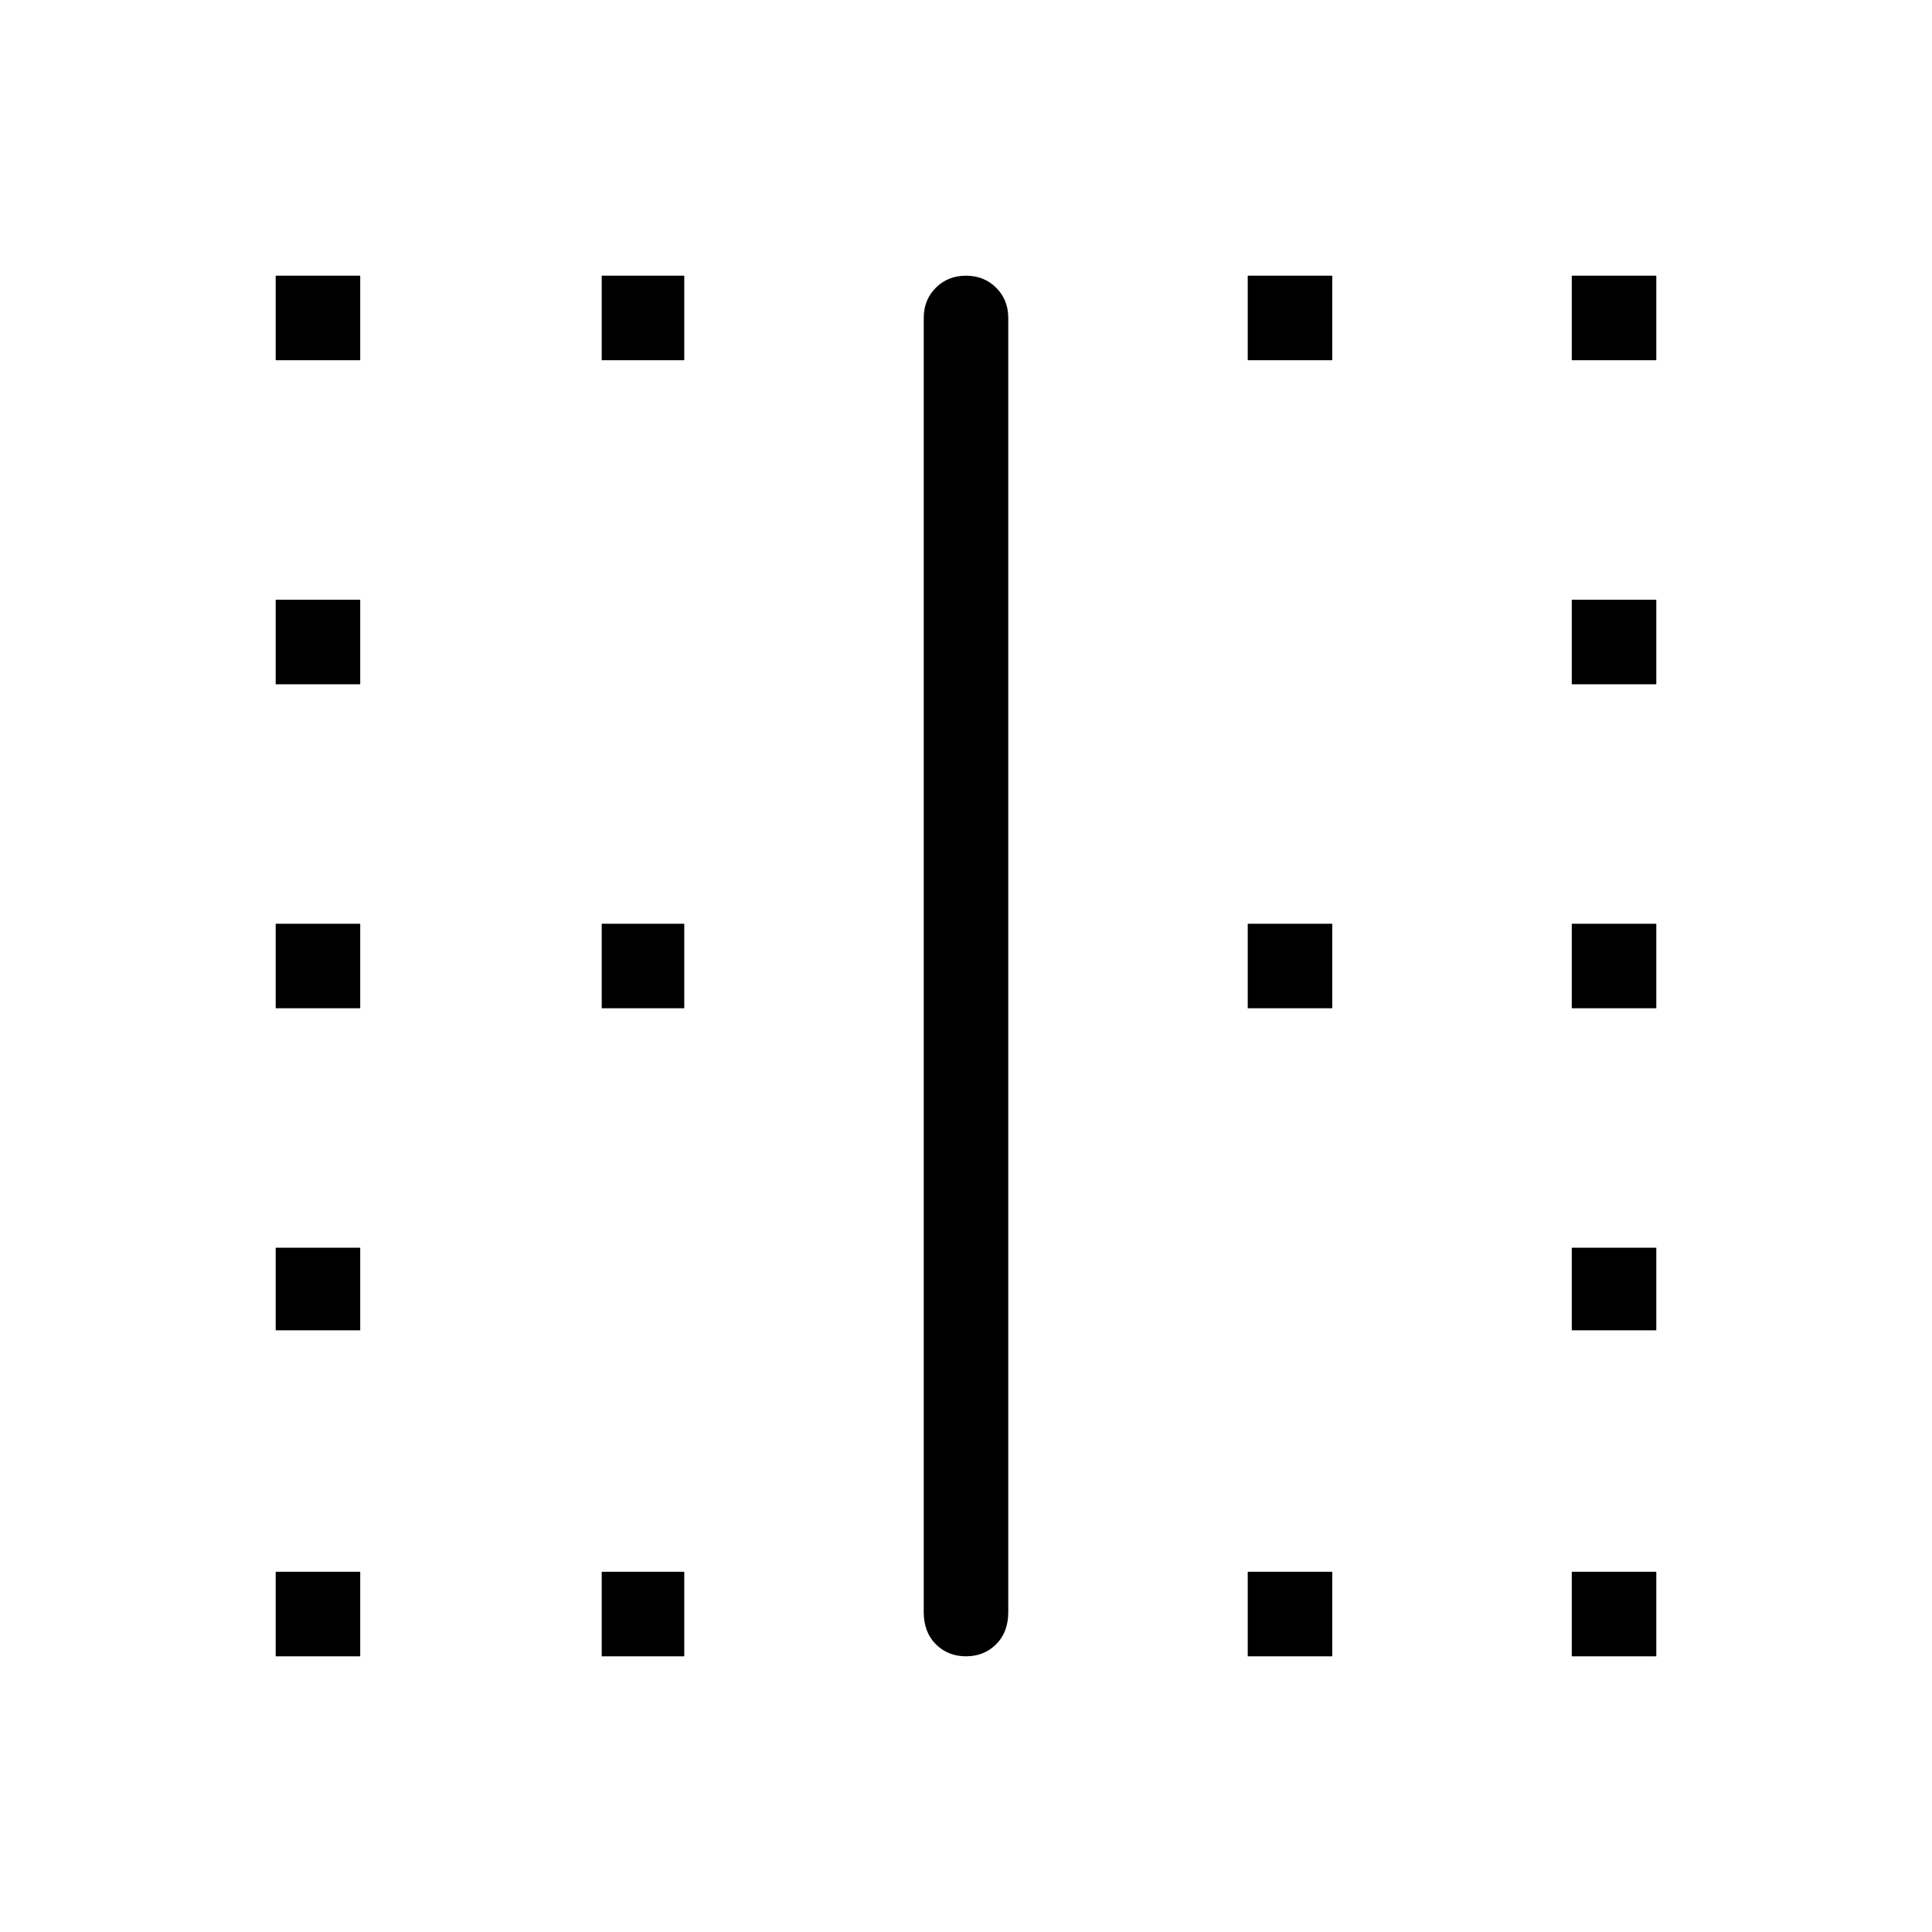 <svg xmlns="http://www.w3.org/2000/svg" height="40" width="40"><path d="M5.708 34.292V32.542H7.458V34.292ZM5.708 27.542V25.833H7.458V27.542ZM5.708 20.875V19.125H7.458V20.875ZM5.708 14.167V12.417H7.458V14.167ZM5.708 7.458V5.708H7.458V7.458ZM12.458 34.292V32.542H14.167V34.292ZM12.458 20.875V19.125H14.167V20.875ZM12.458 7.458V5.708H14.167V7.458ZM20 34.292Q19.625 34.292 19.375 34.042Q19.125 33.792 19.125 33.375V6.583Q19.125 6.208 19.375 5.958Q19.625 5.708 20 5.708Q20.375 5.708 20.625 5.958Q20.875 6.208 20.875 6.583V33.375Q20.875 33.792 20.625 34.042Q20.375 34.292 20 34.292ZM25.833 34.292V32.542H27.583V34.292ZM25.833 20.875V19.125H27.583V20.875ZM25.833 7.458V5.708H27.583V7.458ZM32.542 34.292V32.542H34.292V34.292ZM32.542 27.542V25.833H34.292V27.542ZM32.542 20.875V19.125H34.292V20.875ZM32.542 14.167V12.417H34.292V14.167ZM32.542 7.458V5.708H34.292V7.458Z"/></svg>